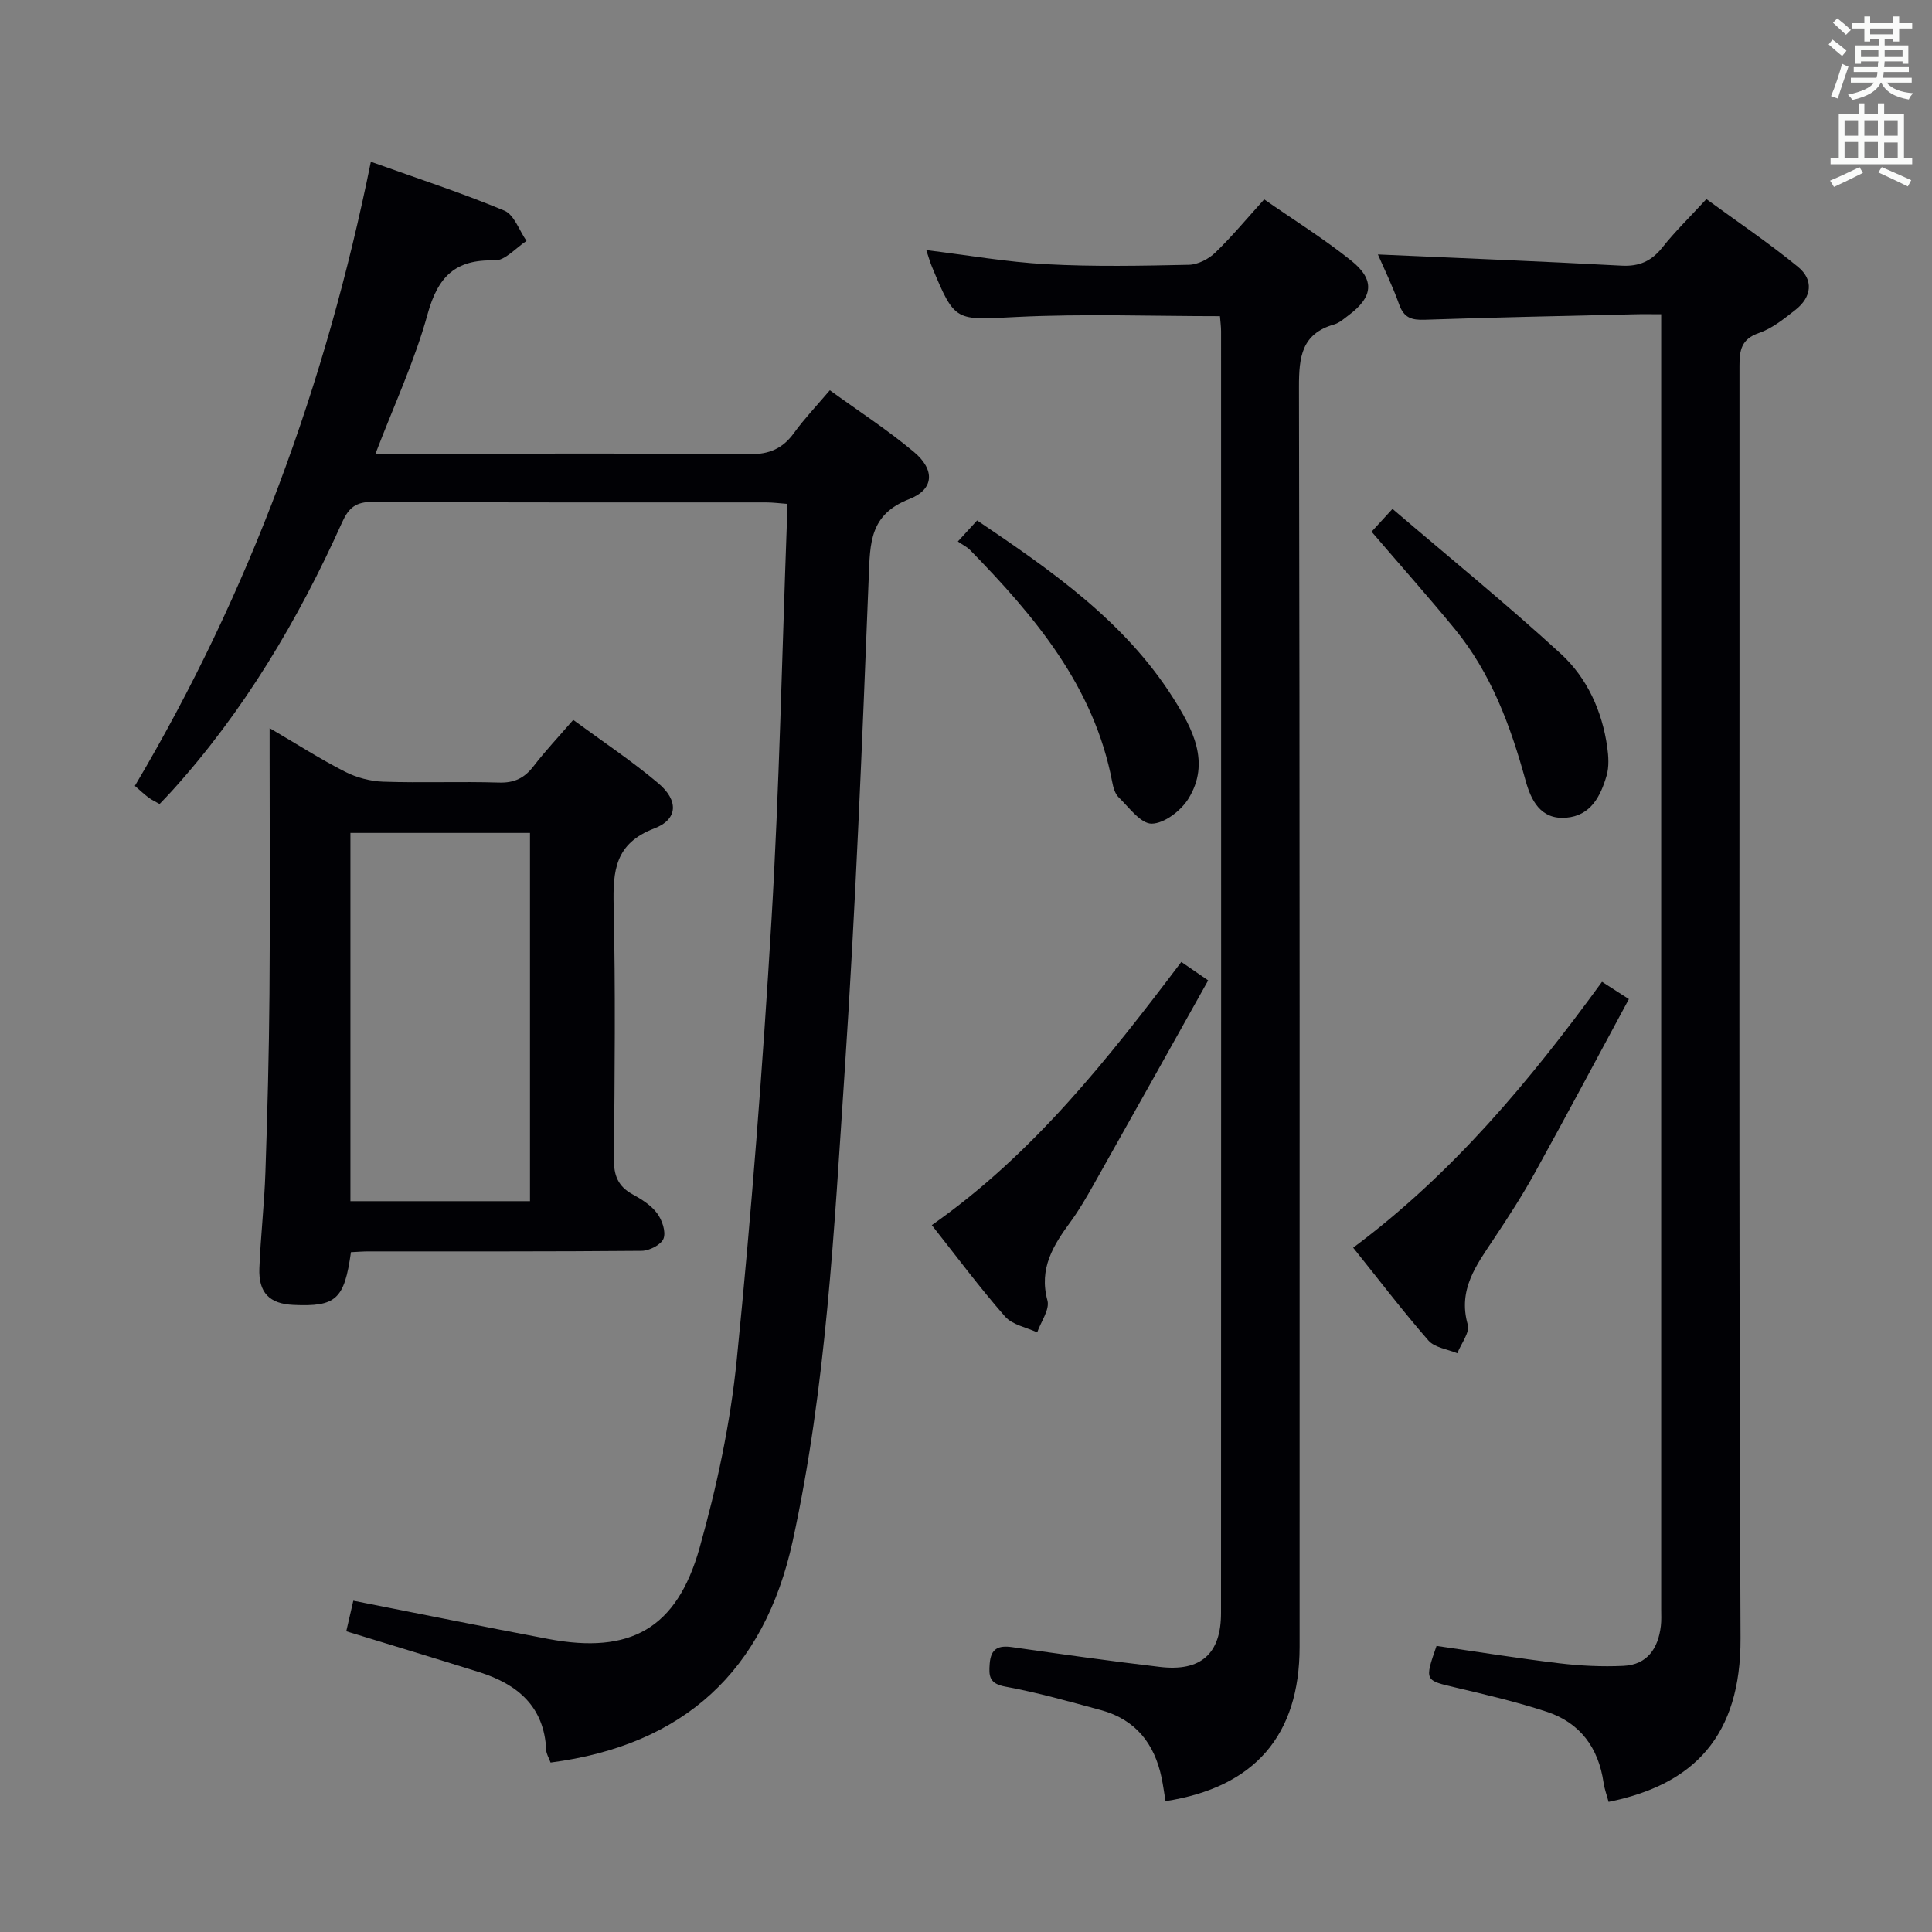 <svg enable-background="new 0 0 400 400" viewBox="0 0 400 400" xmlns="http://www.w3.org/2000/svg"><rect x="0" y="0" width="400" height="400" fill="#808080" stroke="none"/><g fill="#010105"><path d="m113.99 364.92c-.37-1.01-.86-1.77-.9-2.55-.39-9.04-5.93-13.67-13.87-16.17-9.01-2.83-18.05-5.55-27.53-8.46.55-2.38 1.05-4.54 1.46-6.33 13.71 2.7 27.02 5.4 40.36 7.92 16.96 3.2 26.61-2.08 31.33-18.86 3.58-12.72 6.39-25.84 7.7-38.97 3.03-30.24 5.37-60.58 7.18-90.92 1.63-27.38 2.18-54.83 3.19-82.25.04-1.16.01-2.33.01-4.01-1.49-.11-2.91-.3-4.32-.3-27.16-.02-54.31.06-81.47-.11-3.46-.02-4.94 1.23-6.27 4.17-9.12 20.28-20.37 39.24-35.37 55.79-.76.84-1.55 1.64-2.45 2.59-.88-.5-1.63-.84-2.27-1.32-.92-.69-1.76-1.49-2.85-2.43 23.78-40.1 39.55-83.19 48.86-129.22 9.69 3.47 18.81 6.44 27.64 10.12 2.04.85 3.08 4.12 4.59 6.27-2.2 1.42-4.45 4.11-6.61 4.04-8.16-.26-11.74 3.38-13.87 11.11-2.66 9.68-6.97 18.9-10.79 28.91h11.44c21.99 0 43.98-.12 65.97.1 4.11.04 6.89-1.15 9.24-4.4 2.14-2.95 4.67-5.61 7.42-8.84 5.93 4.3 11.93 8.19 17.38 12.75 4.41 3.69 4.26 7.75-.94 9.78-8.2 3.19-8.11 9.07-8.39 16.17-1.35 34.22-2.72 68.44-5 102.6-2.17 32.45-3.77 65.01-10.74 96.95-5.89 26.95-22.54 42.27-50.13 45.87z"/><path d="m241.31 372.91c-.27-1.61-.48-3.23-.81-4.83-1.48-7.1-5.41-12.08-12.57-14.02-6.55-1.77-13.1-3.64-19.77-4.86-3.36-.61-3.46-2.19-3.25-4.79.25-3.13 1.81-3.79 4.67-3.38 10.18 1.46 20.37 2.89 30.58 4.09 8.46 1 12.64-2.7 12.64-11.16.04-88.46.02-176.92.01-265.38 0-.97-.14-1.93-.23-3.12-14.18 0-28.13-.53-42.02.16-12.81.63-12.79 1.21-17.61-10.39-.43-1.03-.72-2.12-1.17-3.45 8.52 1.04 16.68 2.48 24.89 2.92 9.8.53 19.65.33 29.48.12 1.86-.04 4.07-1.18 5.45-2.51 3.46-3.33 6.54-7.06 10.14-11.03 6.15 4.28 12.37 8.15 18.04 12.7 4.95 3.97 4.5 7.53-.59 11.31-.93.69-1.87 1.56-2.94 1.87-6.77 1.93-7.32 6.73-7.31 12.93.19 86.96.13 173.92.13 260.88-.01 18.31-9.3 29.08-27.76 31.94z"/><path d="m297.42 340.77c8.63 1.24 16.97 2.59 25.36 3.59 4.41.53 8.91.75 13.34.54 4.95-.23 7.19-3.63 7.74-8.26.14-1.15.07-2.33.07-3.5 0-87.62 0-175.25 0-262.87 0-1.48 0-2.96 0-5.21-2.05 0-3.81-.04-5.56.01-14.47.35-28.95.63-43.41 1.13-2.69.09-4.29-.39-5.27-3.14-1.37-3.86-3.19-7.56-4.41-10.38 16.72.75 33.57 1.41 50.42 2.32 3.72.2 6.24-.95 8.51-3.81 2.57-3.25 5.57-6.16 9.08-9.97 6.31 4.61 12.86 9.03 18.96 14.02 3.29 2.69 2.87 6.27-.54 8.93-2.34 1.83-4.79 3.83-7.53 4.77-3.68 1.26-4.04 3.57-4.04 6.84.06 87.79-.18 175.58.22 263.37.09 20.28-9.67 30.35-27.32 33.91-.34-1.29-.84-2.61-1.04-3.97-1.05-7.23-4.85-12.42-11.8-14.7-6.13-2.01-12.44-3.5-18.73-4.98-6.53-1.53-6.56-1.4-4.05-8.64z"/><path d="m72.66 259.25c-1.37 9.8-3.1 11.32-11.91 10.92-4.94-.22-7.25-2.51-7.05-7.59.26-6.64 1.03-13.25 1.25-19.89.42-12.29.74-24.59.84-36.89.14-16.48.03-32.96.03-49.44 0-1.61 0-3.22 0-5.61 5.62 3.29 10.48 6.41 15.6 9.02 2.38 1.22 5.25 1.98 7.92 2.07 7.98.27 15.98-.07 23.97.18 3.19.1 5.28-.94 7.16-3.39 2.42-3.15 5.16-6.06 8.21-9.58 6 4.41 12.07 8.44 17.61 13.11 4.25 3.58 4.09 7.49-.85 9.37-8.1 3.09-8.56 8.75-8.39 15.99.39 17.47.22 34.96.05 52.44-.03 3.38.85 5.66 3.85 7.3 1.87 1.02 3.85 2.27 5.09 3.93 1.04 1.39 1.87 3.81 1.34 5.24-.47 1.27-2.93 2.52-4.52 2.54-18.81.17-37.62.11-56.44.12-1.15-.01-2.3.09-3.76.16zm-.11-86.8v76.24h37.18c0-25.53 0-50.75 0-76.24-12.48 0-24.7 0-37.18 0z"/><path d="m280.16 258.32c20.52-15.28 36.48-34.4 51.52-55.05 1.68 1.08 3.13 2.02 5.56 3.58-6.6 12.23-12.98 24.23-19.55 36.11-2.57 4.65-5.48 9.13-8.43 13.56-3.57 5.38-7.46 10.46-5.38 17.72.47 1.64-1.38 3.94-2.16 5.94-2.03-.85-4.68-1.16-5.98-2.64-5.33-6.11-10.26-12.59-15.58-19.22z"/><path d="m192.92 253.65c20.98-14.72 36.39-34.29 51.66-54.49 1.83 1.26 3.26 2.24 5.56 3.82-8.01 14.3-15.85 28.33-23.74 42.33-1.47 2.6-2.97 5.21-4.73 7.61-3.58 4.89-6.62 9.67-4.81 16.33.51 1.87-1.35 4.39-2.12 6.61-2.26-1.06-5.15-1.56-6.65-3.28-5.24-5.97-9.99-12.37-15.17-18.93z"/><path d="m283.97 110.08c1.12-1.23 2.23-2.43 4.33-4.72 11.77 10.06 23.61 19.69 34.84 29.99 5.44 4.99 8.56 11.84 9.62 19.32.27 1.94.4 4.08-.13 5.91-1.25 4.27-3.26 8.31-8.4 8.72-5.28.42-7.25-3.62-8.38-7.71-3.11-11.32-7.13-22.19-14.66-31.38-5.49-6.69-11.24-13.15-17.22-20.13z"/><path d="m198.31 112.11c1.64-1.79 2.64-2.88 3.99-4.36 15.34 10.36 30.49 20.83 40.58 36.75 3.96 6.25 7.84 13.35 3.15 20.89-1.53 2.46-4.96 5.1-7.57 5.14-2.28.03-4.7-3.36-6.86-5.46-.76-.74-1.12-2.06-1.33-3.18-3.75-19.77-16.03-34.29-29.49-48.08-.58-.57-1.37-.95-2.47-1.7z"/></g><path d="m378.6 9.2.8-1c.9.7 1.9 1.4 2.9 2.3l-.9 1.1c-1.1-.9-2-1.7-2.8-2.4zm.5 10.7c.9-2.1 1.6-4.3 2.3-6.7.4.2.8.4 1.3.6-.7 2.1-1.5 4.3-2.2 6.6zm.4-15.2.9-.9c1 .8 2 1.6 2.8 2.4l-1 1c-1-.9-1.9-1.8-2.7-2.5zm12.5-1.3h1.2v1.4h2.7v1.1h-2.7v2.7h-1.2v-.5h-1.8v1.3h4.9v3.8h-1.2v-.5h-3.7c0 .4-.1.9-.1 1.2h5.1v1h-5.2c0 .5-.1.9-.2 1.2h6v1h-5.2c1.1 1.3 2.9 2 5.5 2.2-.4.4-.7.8-.9 1.3-2.9-.5-4.8-1.6-5.7-3.5h-.1c-.8 1.7-2.7 2.9-5.9 3.6-.2-.4-.6-.8-.9-1.1 2.8-.6 4.6-1.4 5.4-2.5h-4.8v-1h5.3c.1-.3.2-.7.2-1.2h-4.9v-1h5c0-.4 0-.8.1-1.2h-3.6v.5h-1.2v-3.8h4.9v-1.3h-1.8v.5h-1.2v-2.7h-2.6v-1.1h2.6v-1.4h1.2v1.4h4.7v-1.4zm-6.7 8.4h3.6c0-.4 0-.9 0-1.4h-3.6zm1.9-4.7h4.7v-1.2h-4.7zm6.7 3.3h-3.7v1.4h3.7z" fill="#fafbfa"/><path d="m384.7 21.4h1.3v2.2h2.8v-2.2h1.3v2.2h4.1v9.1h1.7v1.3h-16.9v-1.3h1.7v-9.1h4.1v-2.2zm.3 13.2.7 1.2c-1.8.9-3.8 1.9-6 2.9-.2-.4-.5-.8-.8-1.3 2.4-1 4.4-2 6.1-2.8zm-3.1-6.5h2.8v-3.2h-2.8zm0 4.6h2.8v-3.3h-2.8zm4.1-4.6h2.8v-3.2h-2.8zm0 4.6h2.8v-3.3h-2.8zm3.6 1.9c2.1.9 4.1 1.8 6.1 2.7l-.7 1.3c-2.2-1.1-4.2-2-6.1-2.9zm3.3-9.7h-2.8v3.2h2.8zm-2.8 7.8h2.8v-3.2h-2.8z" fill="#fafbfa"/></svg>